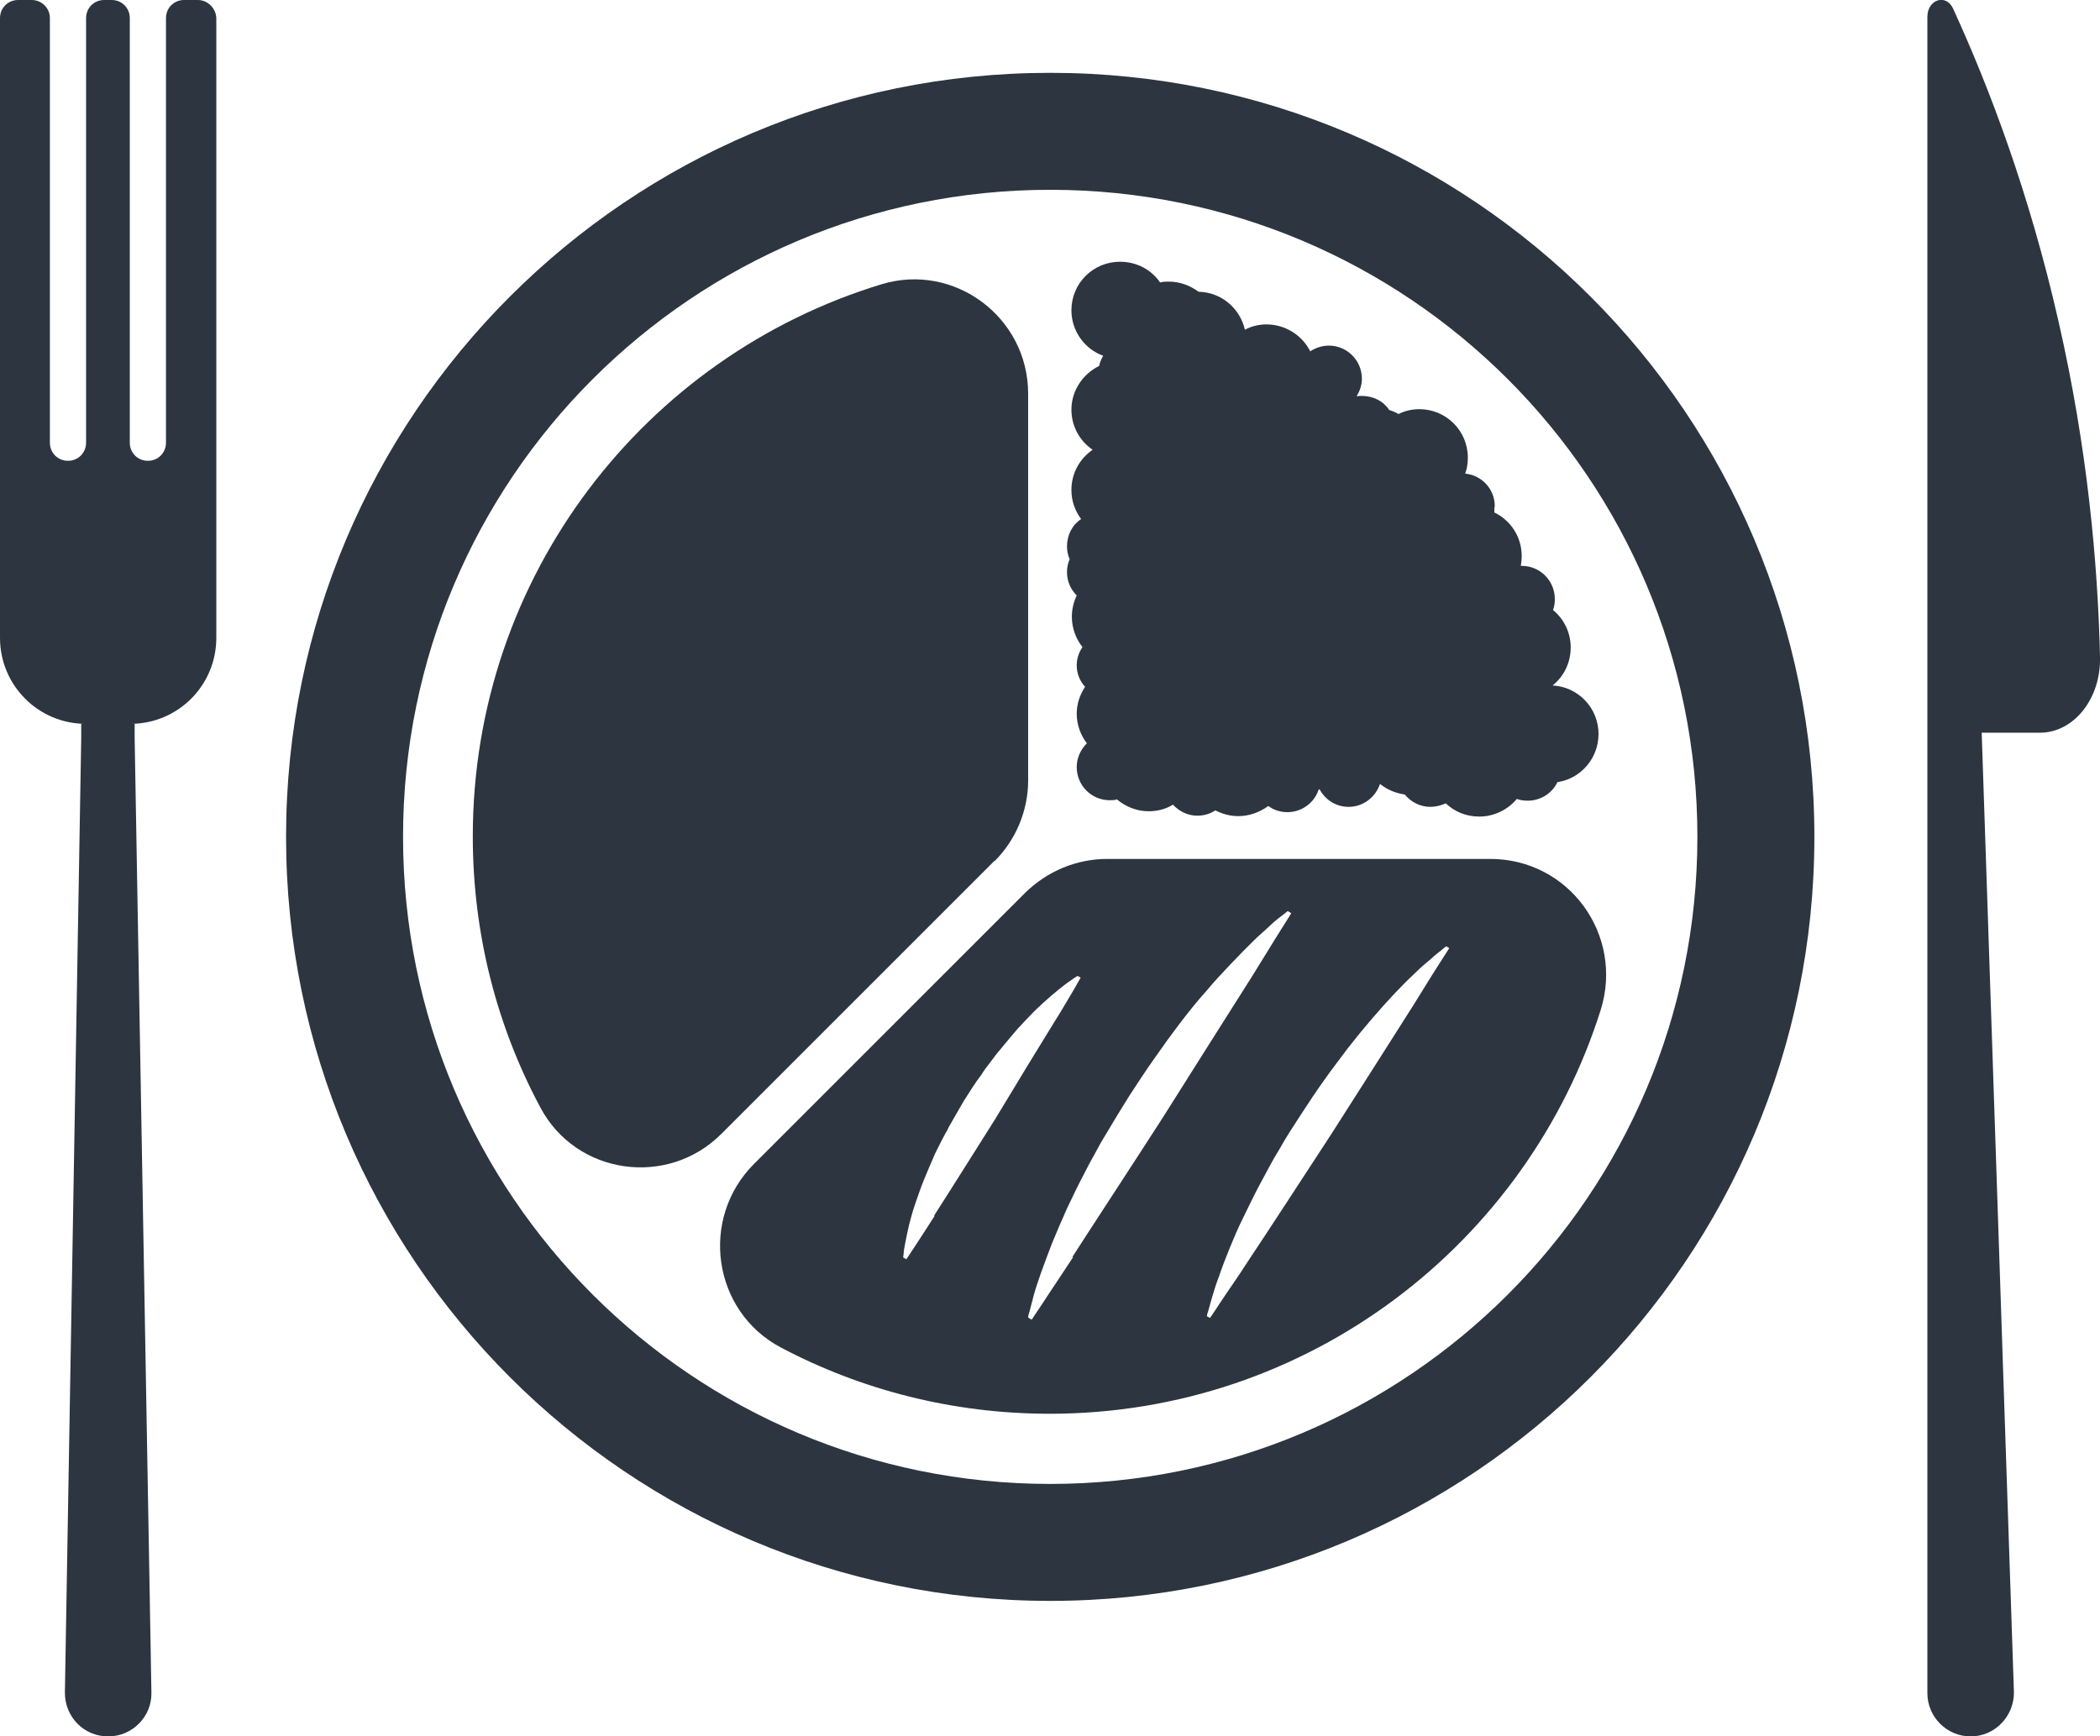 <?xml version="1.0" encoding="UTF-8"?>
<svg id="Capa_2" data-name="Capa 2" xmlns="http://www.w3.org/2000/svg" viewBox="0 0 47.57 39.34">
  <defs>
    <style>
      .cls-1 {
        fill: #2d3540;
      }
    </style>
  </defs>
  <g id="Layer_1" data-name="Layer 1">
    <g>
      <path class="cls-1" d="m46.63,7.28c-.66-2.9-1.56-5.28-2.39-7.09-.16-.34-.58-.2-.58.19v37.98c0,.54.44.98.98.98h0c.55,0,.99-.46.98-1.01l-.73-21.73h1.32c.77,0,1.39-.78,1.36-1.73-.05-2.1-.28-4.7-.94-7.59Z"/>
      <path class="cls-1" d="m4.48,0h-.31C3.94,0,3.76.18,3.76.41v9.62c0,.23-.18.41-.41.41s-.41-.18-.41-.41V.41C2.94.18,2.76,0,2.53,0h-.17C2.13,0,1.95.18,1.95.41v9.62c0,.23-.18.41-.41.41s-.41-.18-.41-.41V.41C1.13.18.94,0,.72,0h-.31C.18,0,0,.18,0,.41v14.04c0,1.08.87,1.95,1.95,1.95h-.11v.32s-.37,21.63-.37,21.63c0,.55.43.99.98.99h0c.55,0,.99-.45.98-.99l-.38-21.63v-.32s-.1,0-.1,0c1.08,0,1.95-.87,1.95-1.95V.41C4.89.18,4.7,0,4.48,0Z"/>
      <path class="cls-1" d="m23.79,1.65C14.23,1.65,6.48,9.4,6.48,18.96s7.75,17.31,17.31,17.31,17.31-7.75,17.31-17.31S33.35,1.65,23.79,1.65Zm0,31.97c-8.1,0-14.66-6.56-14.66-14.66s6.56-14.66,14.66-14.66,14.66,6.56,14.66,14.66-6.56,14.66-14.66,14.66Z"/>
      <path class="cls-1" d="m22.53,19.51c.48-.48.76-1.14.76-1.83v-8.76c0-1.73-1.67-2.98-3.32-2.48-5.36,1.63-9.26,6.61-9.26,12.51,0,2.22.55,4.31,1.53,6.14.81,1.53,2.88,1.82,4.1.6l6.19-6.19Z"/>
      <path class="cls-1" d="m33.86,11.47c0-.39-.29-.7-.67-.74.04-.11.06-.23.06-.36,0-.61-.49-1.1-1.1-1.1-.17,0-.33.04-.47.11-.07-.04-.14-.07-.21-.09-.13-.2-.36-.32-.62-.32-.04,0-.08,0-.12.01.07-.12.12-.25.12-.4,0-.41-.33-.75-.75-.75-.15,0-.3.05-.42.13-.18-.36-.56-.61-.99-.61-.18,0-.34.04-.49.12-.11-.48-.53-.85-1.05-.86-.19-.14-.42-.23-.67-.23-.07,0-.13,0-.2.02-.2-.29-.53-.47-.91-.47-.61,0-1.1.49-1.1,1.1,0,.47.3.88.72,1.03-.04.07-.08.15-.09.23-.37.18-.63.56-.63.99,0,.38.19.71.48.91-.29.2-.48.53-.48.91,0,.25.08.47.22.66-.2.13-.32.36-.32.62,0,.1.02.2.06.29-.04.09-.06.19-.06.29,0,.21.08.39.22.53-.07.15-.11.31-.11.48,0,.26.09.5.24.69-.08.12-.13.26-.13.41,0,.19.07.36.19.49-.12.18-.19.39-.19.61,0,.25.09.49.23.67-.14.14-.23.33-.23.54,0,.41.33.75.75.75.06,0,.11,0,.16-.02.19.16.44.27.72.27.2,0,.39-.05.55-.15.14.15.33.25.55.25.15,0,.29-.04.41-.12.16.08.33.13.52.13.25,0,.49-.09.68-.23.12.09.27.14.43.14.33,0,.61-.21.71-.51,0,0,.01,0,.02-.01.13.24.37.4.66.4.33,0,.61-.22.71-.52.16.13.35.21.56.24.14.17.35.28.58.28.12,0,.24-.03.35-.08.2.19.46.3.76.3.34,0,.65-.16.85-.4.08.03.16.04.25.04.29,0,.55-.17.67-.42.53-.08.93-.54.93-1.09,0-.59-.46-1.07-1.04-1.1.25-.2.41-.51.41-.86s-.16-.65-.4-.85c.03-.08.04-.16.04-.25,0-.41-.33-.75-.75-.75,0,0-.01,0-.02,0,.01-.07.02-.14.02-.22,0-.44-.25-.81-.62-.99,0-.04,0-.07,0-.11Z"/>
      <path class="cls-1" d="m33.76,19.46h-8.68c-.7,0-1.36.28-1.86.77l-6.14,6.14c-1.24,1.24-.94,3.34.61,4.16,1.82.96,3.89,1.5,6.09,1.5,5.85,0,10.81-3.85,12.48-9.15.53-1.7-.72-3.42-2.5-3.42Zm-12.59,8.09c-.19.3-.35.54-.46.71-.11.17-.18.27-.18.27l-.07-.04s0-.03.01-.09c0-.06.02-.15.04-.26.02-.11.05-.24.08-.38.04-.15.08-.31.14-.48.06-.17.12-.36.2-.55.08-.19.16-.39.25-.59.05-.1.1-.2.15-.3.03-.05.05-.1.08-.15.03-.05.06-.1.08-.15.11-.2.23-.4.35-.61.13-.2.25-.4.39-.58.06-.1.13-.19.2-.28.07-.09.13-.18.21-.27.14-.17.28-.34.41-.49.14-.15.27-.29.4-.42.26-.25.5-.45.67-.58.09-.07.16-.11.21-.15.05-.03.08-.05.08-.05l.07.04s-.06.1-.16.28c-.11.18-.25.43-.44.73-.37.6-.86,1.4-1.34,2.2-.5.79-1,1.59-1.38,2.18Zm3.14.93c-.28.43-.52.78-.68,1.03-.17.25-.26.39-.26.39l-.08-.05s0-.05.03-.13c.02-.08.05-.2.09-.35.04-.15.1-.33.17-.53.07-.2.16-.43.25-.67.1-.24.21-.5.33-.77.13-.27.26-.55.41-.83.07-.14.15-.29.23-.43.04-.07.08-.15.12-.22.04-.07.08-.14.13-.22.17-.29.35-.58.53-.87.19-.29.37-.57.57-.85.1-.14.19-.27.29-.41.1-.13.19-.26.29-.39.2-.26.39-.5.59-.72.19-.23.38-.43.56-.62.18-.19.35-.36.5-.51.15-.15.3-.27.41-.38.11-.1.21-.18.28-.23.07-.05.1-.08.1-.08l.08.05s-.09.15-.25.4c-.16.25-.38.62-.65,1.05-.55.87-1.28,2.02-2.01,3.18-.74,1.15-1.49,2.29-2.05,3.16Zm8.29-6.64c-.15.23-.35.56-.6.96-.5.79-1.17,1.84-1.84,2.89-.68,1.04-1.36,2.09-1.88,2.87-.25.39-.48.71-.63.94-.15.23-.24.36-.24.36l-.07-.04s0-.04.03-.12c.02-.07.05-.19.09-.32.04-.14.09-.3.16-.48.06-.18.14-.39.23-.61.09-.22.19-.46.31-.7.12-.24.24-.5.38-.76.07-.13.14-.26.21-.39.04-.07.07-.13.11-.2.04-.07.08-.13.12-.2.15-.27.32-.53.49-.79.17-.26.34-.52.52-.77.09-.13.18-.25.27-.37.09-.12.18-.24.27-.36.18-.23.36-.45.54-.66.18-.21.35-.4.51-.57.16-.17.32-.33.46-.46.14-.14.27-.25.38-.34.1-.1.2-.16.25-.21.06-.05.09-.07.09-.07l.07.04-.23.36Z"/>
    </g>
  </g>
</svg>